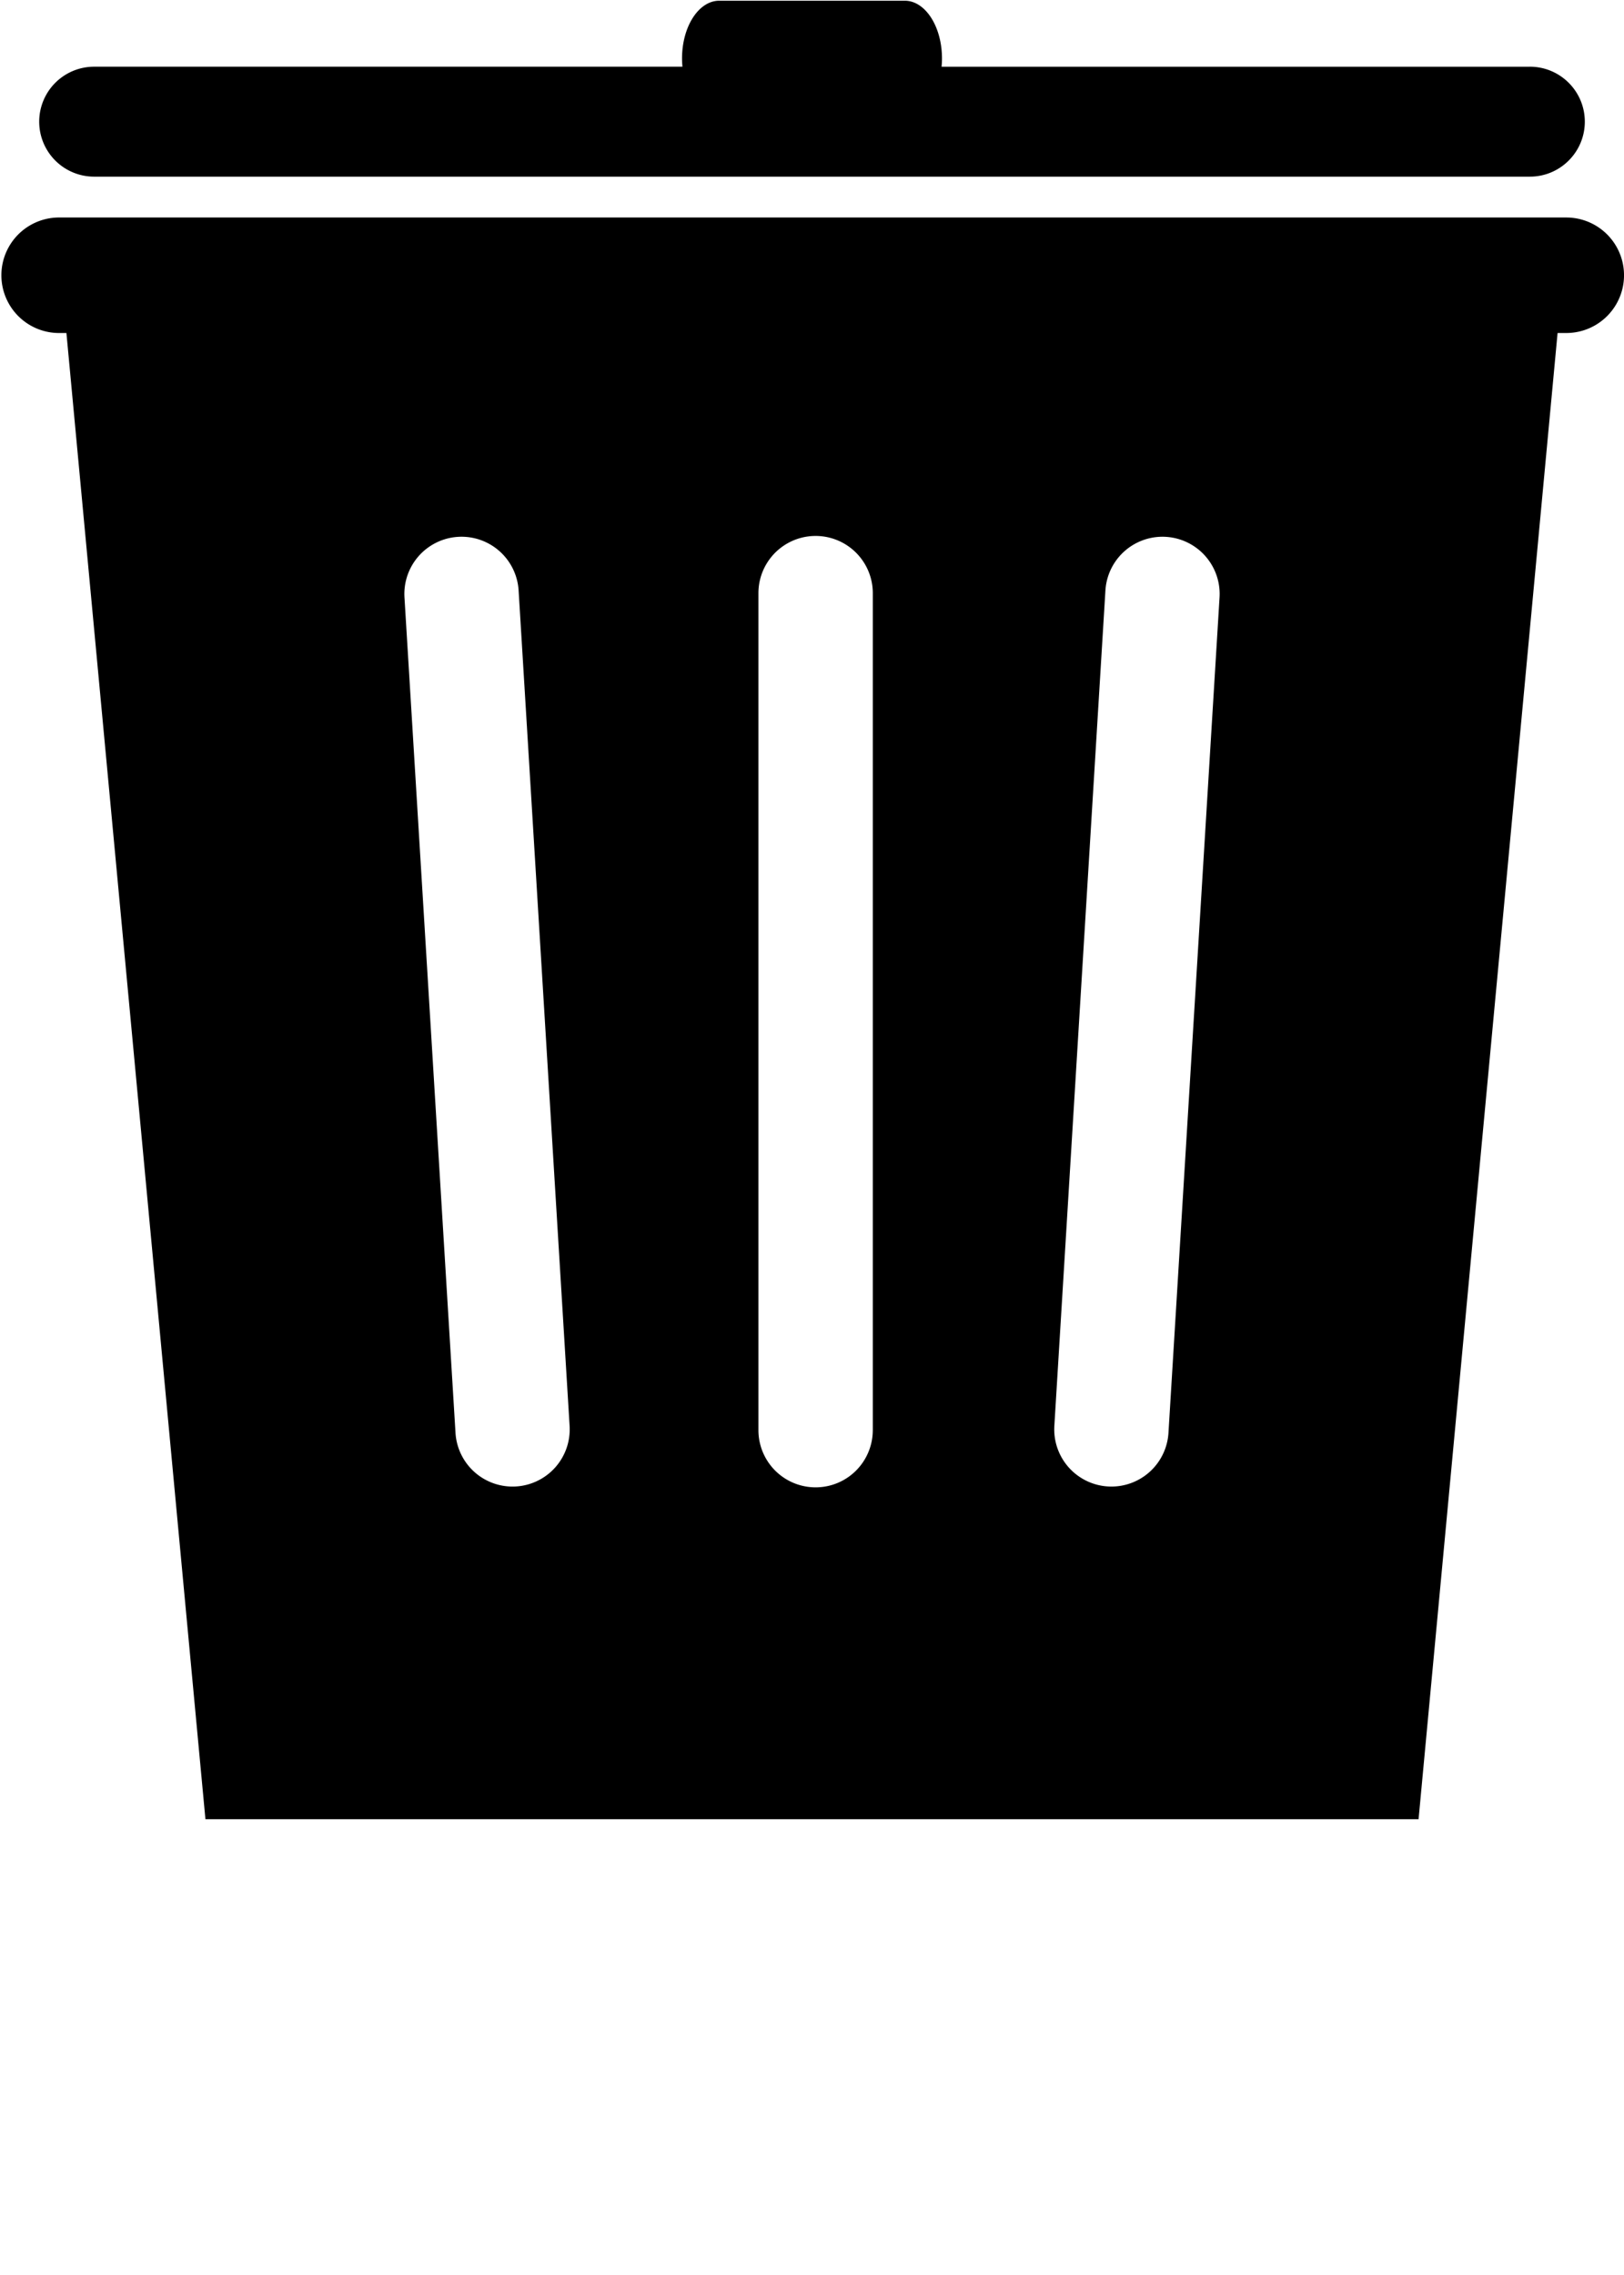 <svg xmlns="http://www.w3.org/2000/svg" viewBox="0 0 100 140"><path d="M96.446 13.385H3.556a3.555 3.555 0 0 0 0 7.108h.534l8.56 91.46h74.7l8.56-91.46h.537a3.554 3.554 0 0 0 0-7.108zm-64.67 78.09a3.52 3.52 0 0 1-3.728-3.3l-3.142-51.41a3.52 3.52 0 0 1 7.028-.428l3.14 51.408a3.52 3.52 0 0 1-3.298 3.73zm21.967-3.467a3.52 3.52 0 0 1-7.042 0V36.503a3.52 3.52 0 0 1 7.043 0v51.505zm21.352-51.242l-3.145 51.41a3.52 3.52 0 1 1-7.027-.43l3.145-51.41a3.52 3.52 0 1 1 7.027.43zM94.203 4.107H57.978c.016-.166.026-.335.026-.508 0-1.964-1.027-3.555-2.292-3.555H44.29c-1.267 0-2.293 1.59-2.293 3.554 0 .172.01.34.026.507H5.797a3.383 3.383 0 0 0 0 6.766h88.406c1.868 0 3.384-1.515 3.384-3.383s-1.516-3.383-3.384-3.383z"/></svg>